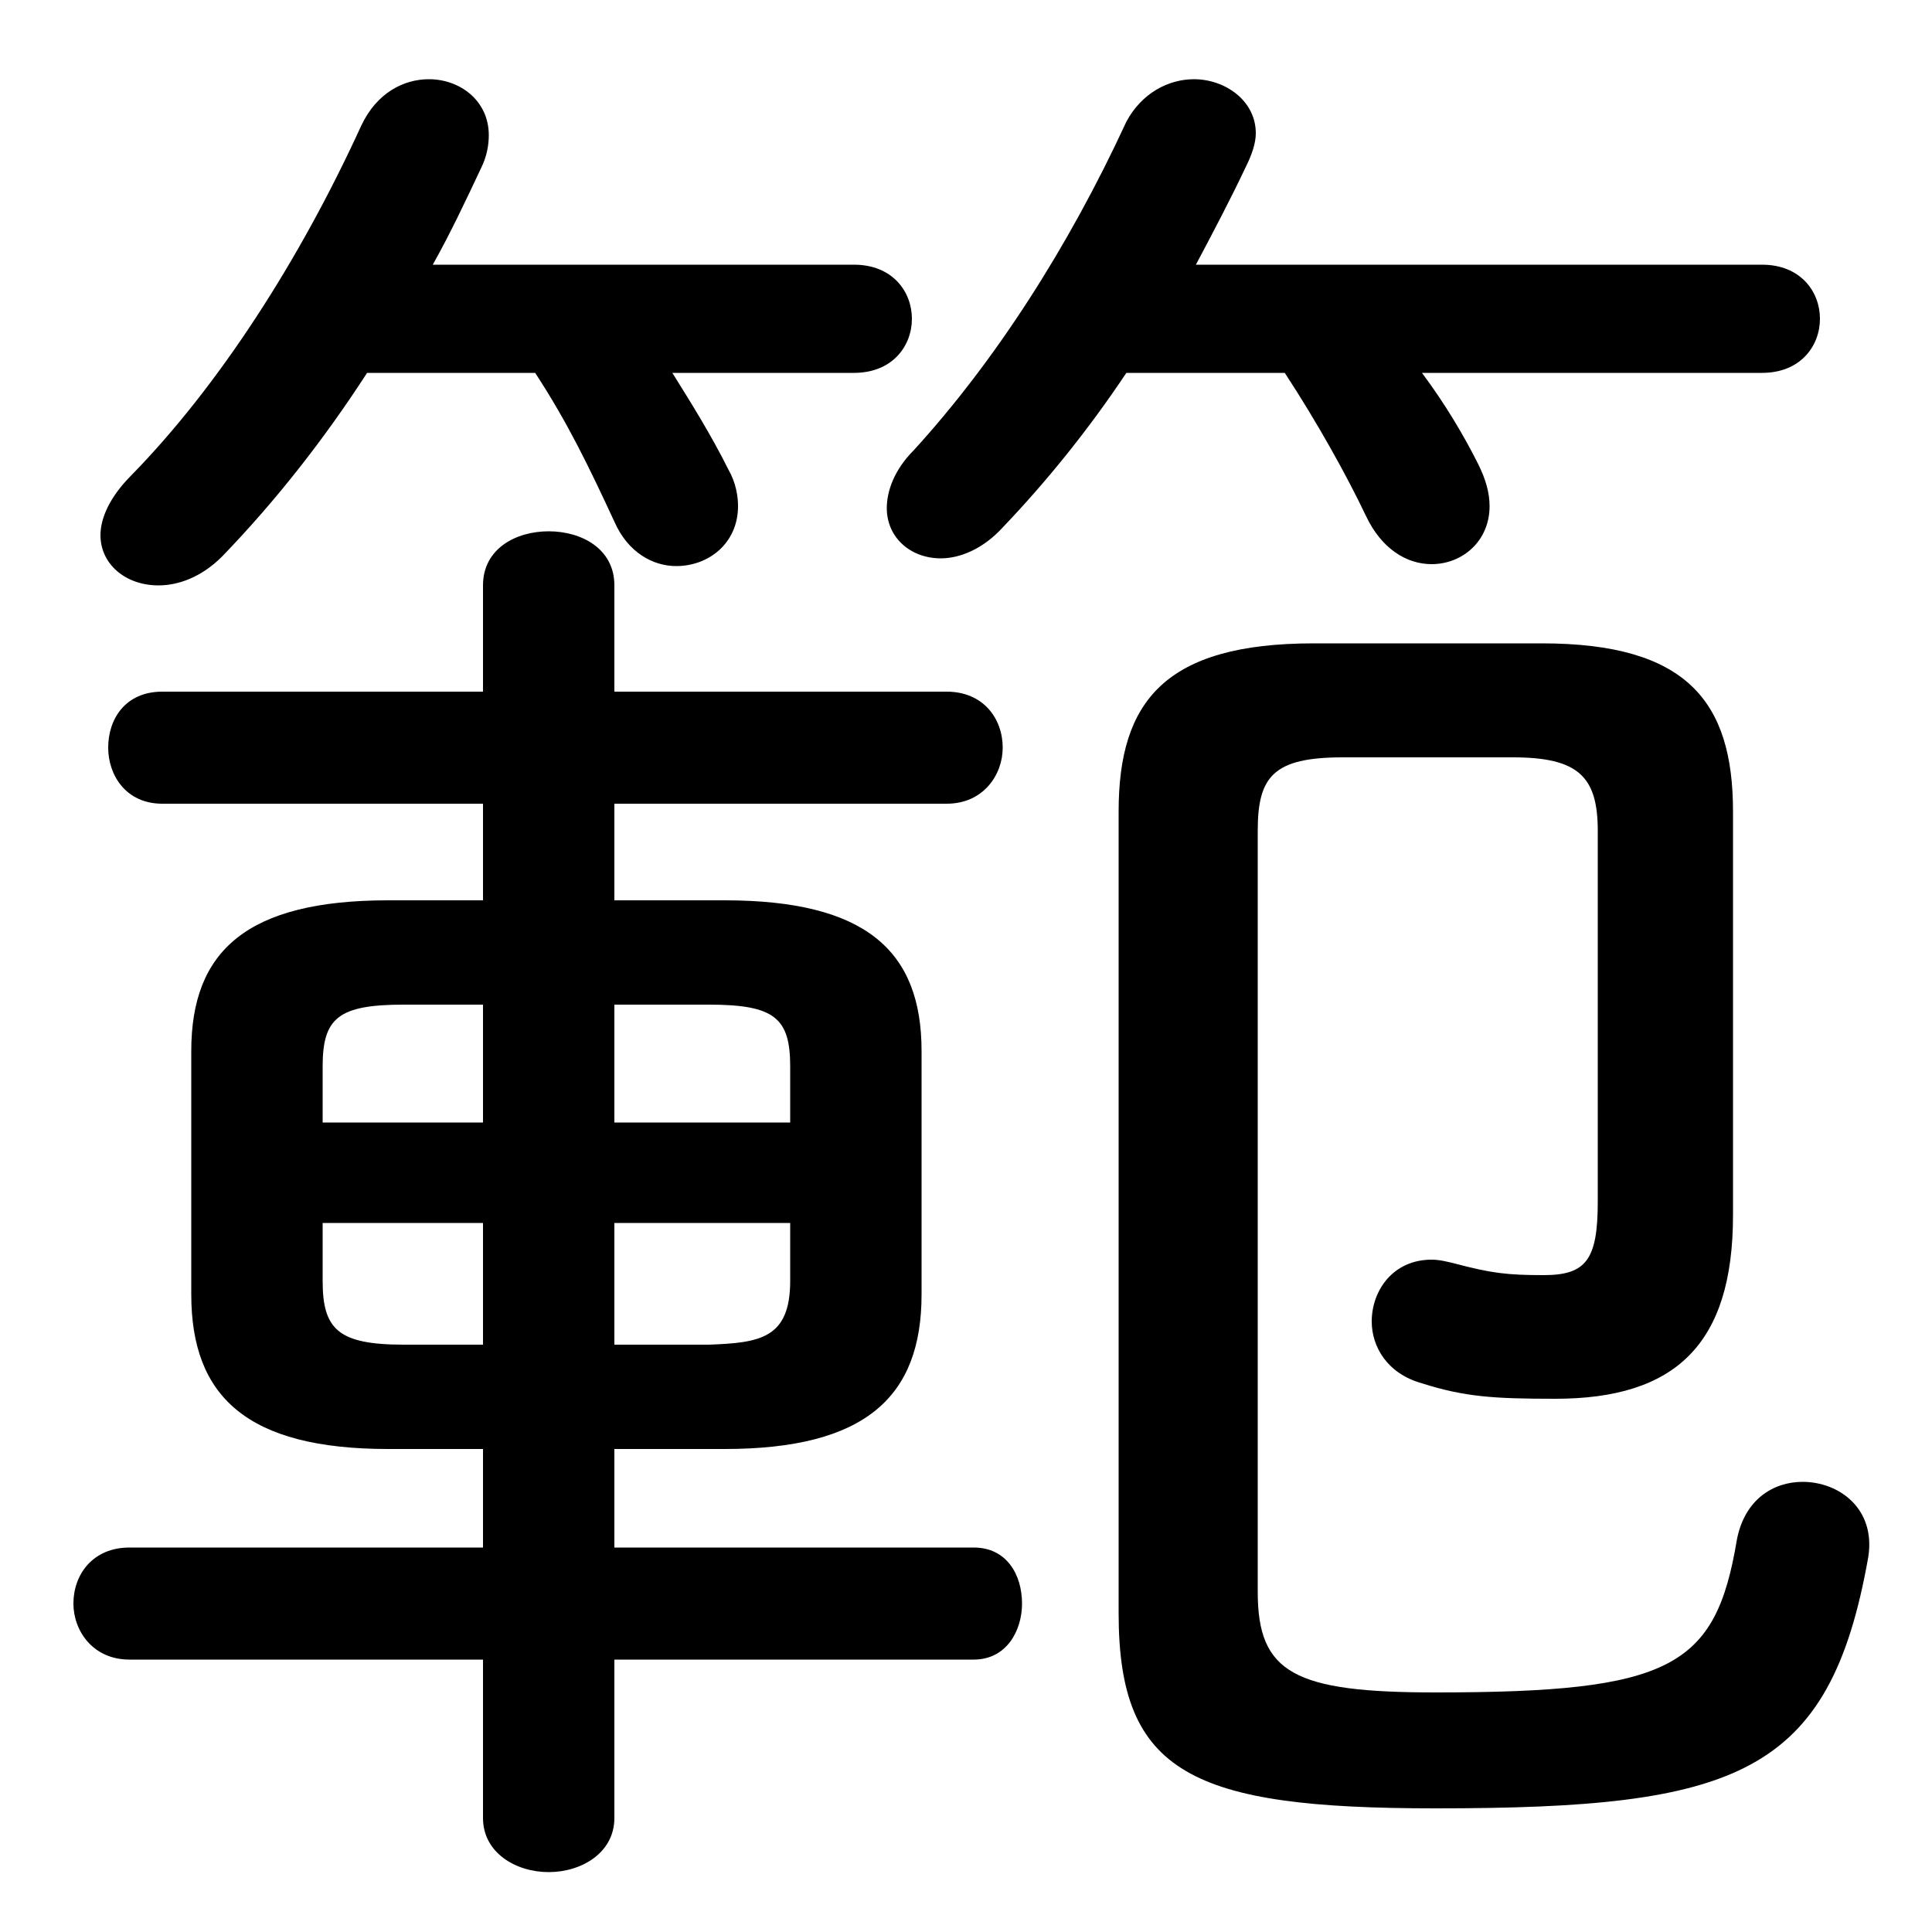 <svg xmlns="http://www.w3.org/2000/svg" viewBox="0 -44.0 50.0 50.0">
    <rect x="0" y="-44.0" width="50.0" height="50.0" fill="#808080" stroke="none"/>
    <g transform="scale(1, -1)">
        <!-- ボディの枠 -->
        <rect x="0" y="-6.0" width="50.0" height="50.0"
            stroke="white" fill="white"/>
        <!-- グリフ座標系の原点 -->
        <circle cx="0" cy="0" r="5" fill="white"/>
        <!-- グリフのアウトライン -->
        <g style="fill:black;stroke:#000000;stroke-width:0;stroke-linecap:round;stroke-linejoin:round;">
        <path d="M 18.75 6.5 C 22.4 6.5 23.85 7.85 23.85 10.5 L 23.85 16.8 C 23.85 19.4 22.4 20.7 18.75 20.7 L 15.9 20.7 L 15.9 23.2 L 24.5 23.2 C 25.45 23.2 25.95 23.95 25.95 24.65 C 25.95 25.4 25.45 26.1 24.5 26.1 L 15.9 26.1 L 15.9 28.85 C 15.9 29.8 15.05 30.25 14.2 30.25 C 13.35 30.25 12.5 29.8 12.5 28.85 L 12.5 26.1 L 4.2 26.1 C 3.25 26.1 2.8 25.4 2.8 24.65 C 2.8 23.95 3.25 23.2 4.2 23.2 L 12.5 23.2 L 12.5 20.7 L 10.05 20.7 C 6.4 20.7 4.95 19.4 4.95 16.8 L 4.95 10.5 C 4.95 7.85 6.4 6.5 10.05 6.5 L 12.5 6.5 L 12.5 3.95 L 3.35 3.95 C 2.4 3.95 1.9 3.25 1.9 2.5 C 1.9 1.8 2.4 1.05 3.35 1.05 L 12.5 1.05 L 12.5 -3.05 C 12.5 -3.95 13.35 -4.45 14.2 -4.45 C 15.05 -4.45 15.9 -3.95 15.9 -3.05 L 15.9 1.05 L 25.2 1.05 C 26.05 1.05 26.45 1.8 26.45 2.5 C 26.45 3.25 26.05 3.95 25.2 3.95 L 15.9 3.95 L 15.9 6.5 Z M 15.9 9.2 L 15.9 12.35 L 20.45 12.35 L 20.45 10.85 C 20.45 9.35 19.65 9.25 18.35 9.2 Z M 20.45 14.95 L 15.9 14.95 L 15.9 18.0 L 18.35 18.0 C 20.05 18.0 20.45 17.65 20.45 16.4 Z M 12.5 18.0 L 12.5 14.95 L 8.35 14.95 L 8.35 16.4 C 8.35 17.65 8.75 18.0 10.45 18.0 Z M 8.35 12.35 L 12.5 12.35 L 12.5 9.2 L 10.45 9.2 C 8.75 9.2 8.35 9.6 8.35 10.85 Z M 13.85 34.35 C 14.7 33.05 15.25 31.9 15.9 30.5 C 16.25 29.7 16.9 29.35 17.5 29.35 C 18.35 29.35 19.1 29.95 19.1 30.9 C 19.1 31.15 19.05 31.5 18.85 31.85 C 18.4 32.75 17.9 33.55 17.4 34.35 L 22.1 34.35 C 23.1 34.35 23.6 35.05 23.6 35.75 C 23.6 36.45 23.1 37.15 22.1 37.15 L 11.2 37.15 C 11.65 37.95 12.05 38.8 12.45 39.65 C 12.6 39.95 12.65 40.25 12.65 40.5 C 12.65 41.4 11.9 41.95 11.1 41.95 C 10.45 41.95 9.75 41.6 9.35 40.75 C 7.75 37.25 5.65 34.0 3.4 31.7 C 2.85 31.15 2.6 30.6 2.6 30.15 C 2.6 29.4 3.25 28.85 4.1 28.85 C 4.6 28.85 5.2 29.05 5.75 29.6 C 7.15 31.05 8.4 32.65 9.5 34.35 Z M 33.25 34.35 C 34.1 33.05 34.85 31.7 35.35 30.65 C 35.75 29.8 36.4 29.4 37.05 29.4 C 37.85 29.4 38.55 30.0 38.55 30.9 C 38.55 31.25 38.45 31.6 38.25 32.0 C 37.9 32.7 37.4 33.55 36.8 34.35 L 45.6 34.35 C 46.6 34.35 47.1 35.05 47.1 35.75 C 47.1 36.45 46.6 37.15 45.6 37.15 L 30.95 37.15 C 31.4 38.0 31.85 38.85 32.25 39.7 C 32.4 40.0 32.5 40.3 32.5 40.55 C 32.5 41.4 31.7 41.95 30.9 41.95 C 30.25 41.95 29.55 41.6 29.15 40.85 C 27.65 37.6 25.75 34.65 23.65 32.35 C 23.15 31.85 22.95 31.3 22.95 30.85 C 22.95 30.1 23.55 29.55 24.35 29.55 C 24.85 29.55 25.45 29.8 25.95 30.35 C 27.05 31.5 28.15 32.85 29.15 34.35 Z M 39.15 24.4 C 40.85 24.4 41.35 23.9 41.35 22.5 L 41.35 12.9 C 41.35 11.4 41.05 11.0 39.95 11.0 C 39.0 11.0 38.6 11.05 37.65 11.3 C 37.45 11.35 37.25 11.4 37.05 11.4 C 36.05 11.4 35.5 10.6 35.5 9.8 C 35.5 9.15 35.9 8.45 36.8 8.2 C 37.9 7.85 38.65 7.8 40.25 7.8 C 43.35 7.8 44.85 9.2 44.85 12.55 L 44.85 23.0 C 44.85 25.85 43.65 27.35 39.9 27.35 L 34.0 27.35 C 30.15 27.35 28.95 25.85 28.95 23.0 L 28.95 2.25 C 28.95 -1.9 30.85 -2.8 37.15 -2.8 C 44.95 -2.8 47.35 -1.95 48.35 3.7 C 48.55 4.95 47.6 5.65 46.65 5.65 C 45.9 5.65 45.15 5.2 44.95 4.15 C 44.4 0.85 43.25 0.2 37.15 0.2 C 33.5 0.2 32.55 0.7 32.55 2.8 L 32.55 22.5 C 32.55 23.9 32.95 24.4 34.75 24.4 Z"/>
    </g>
    </g>
</svg>
